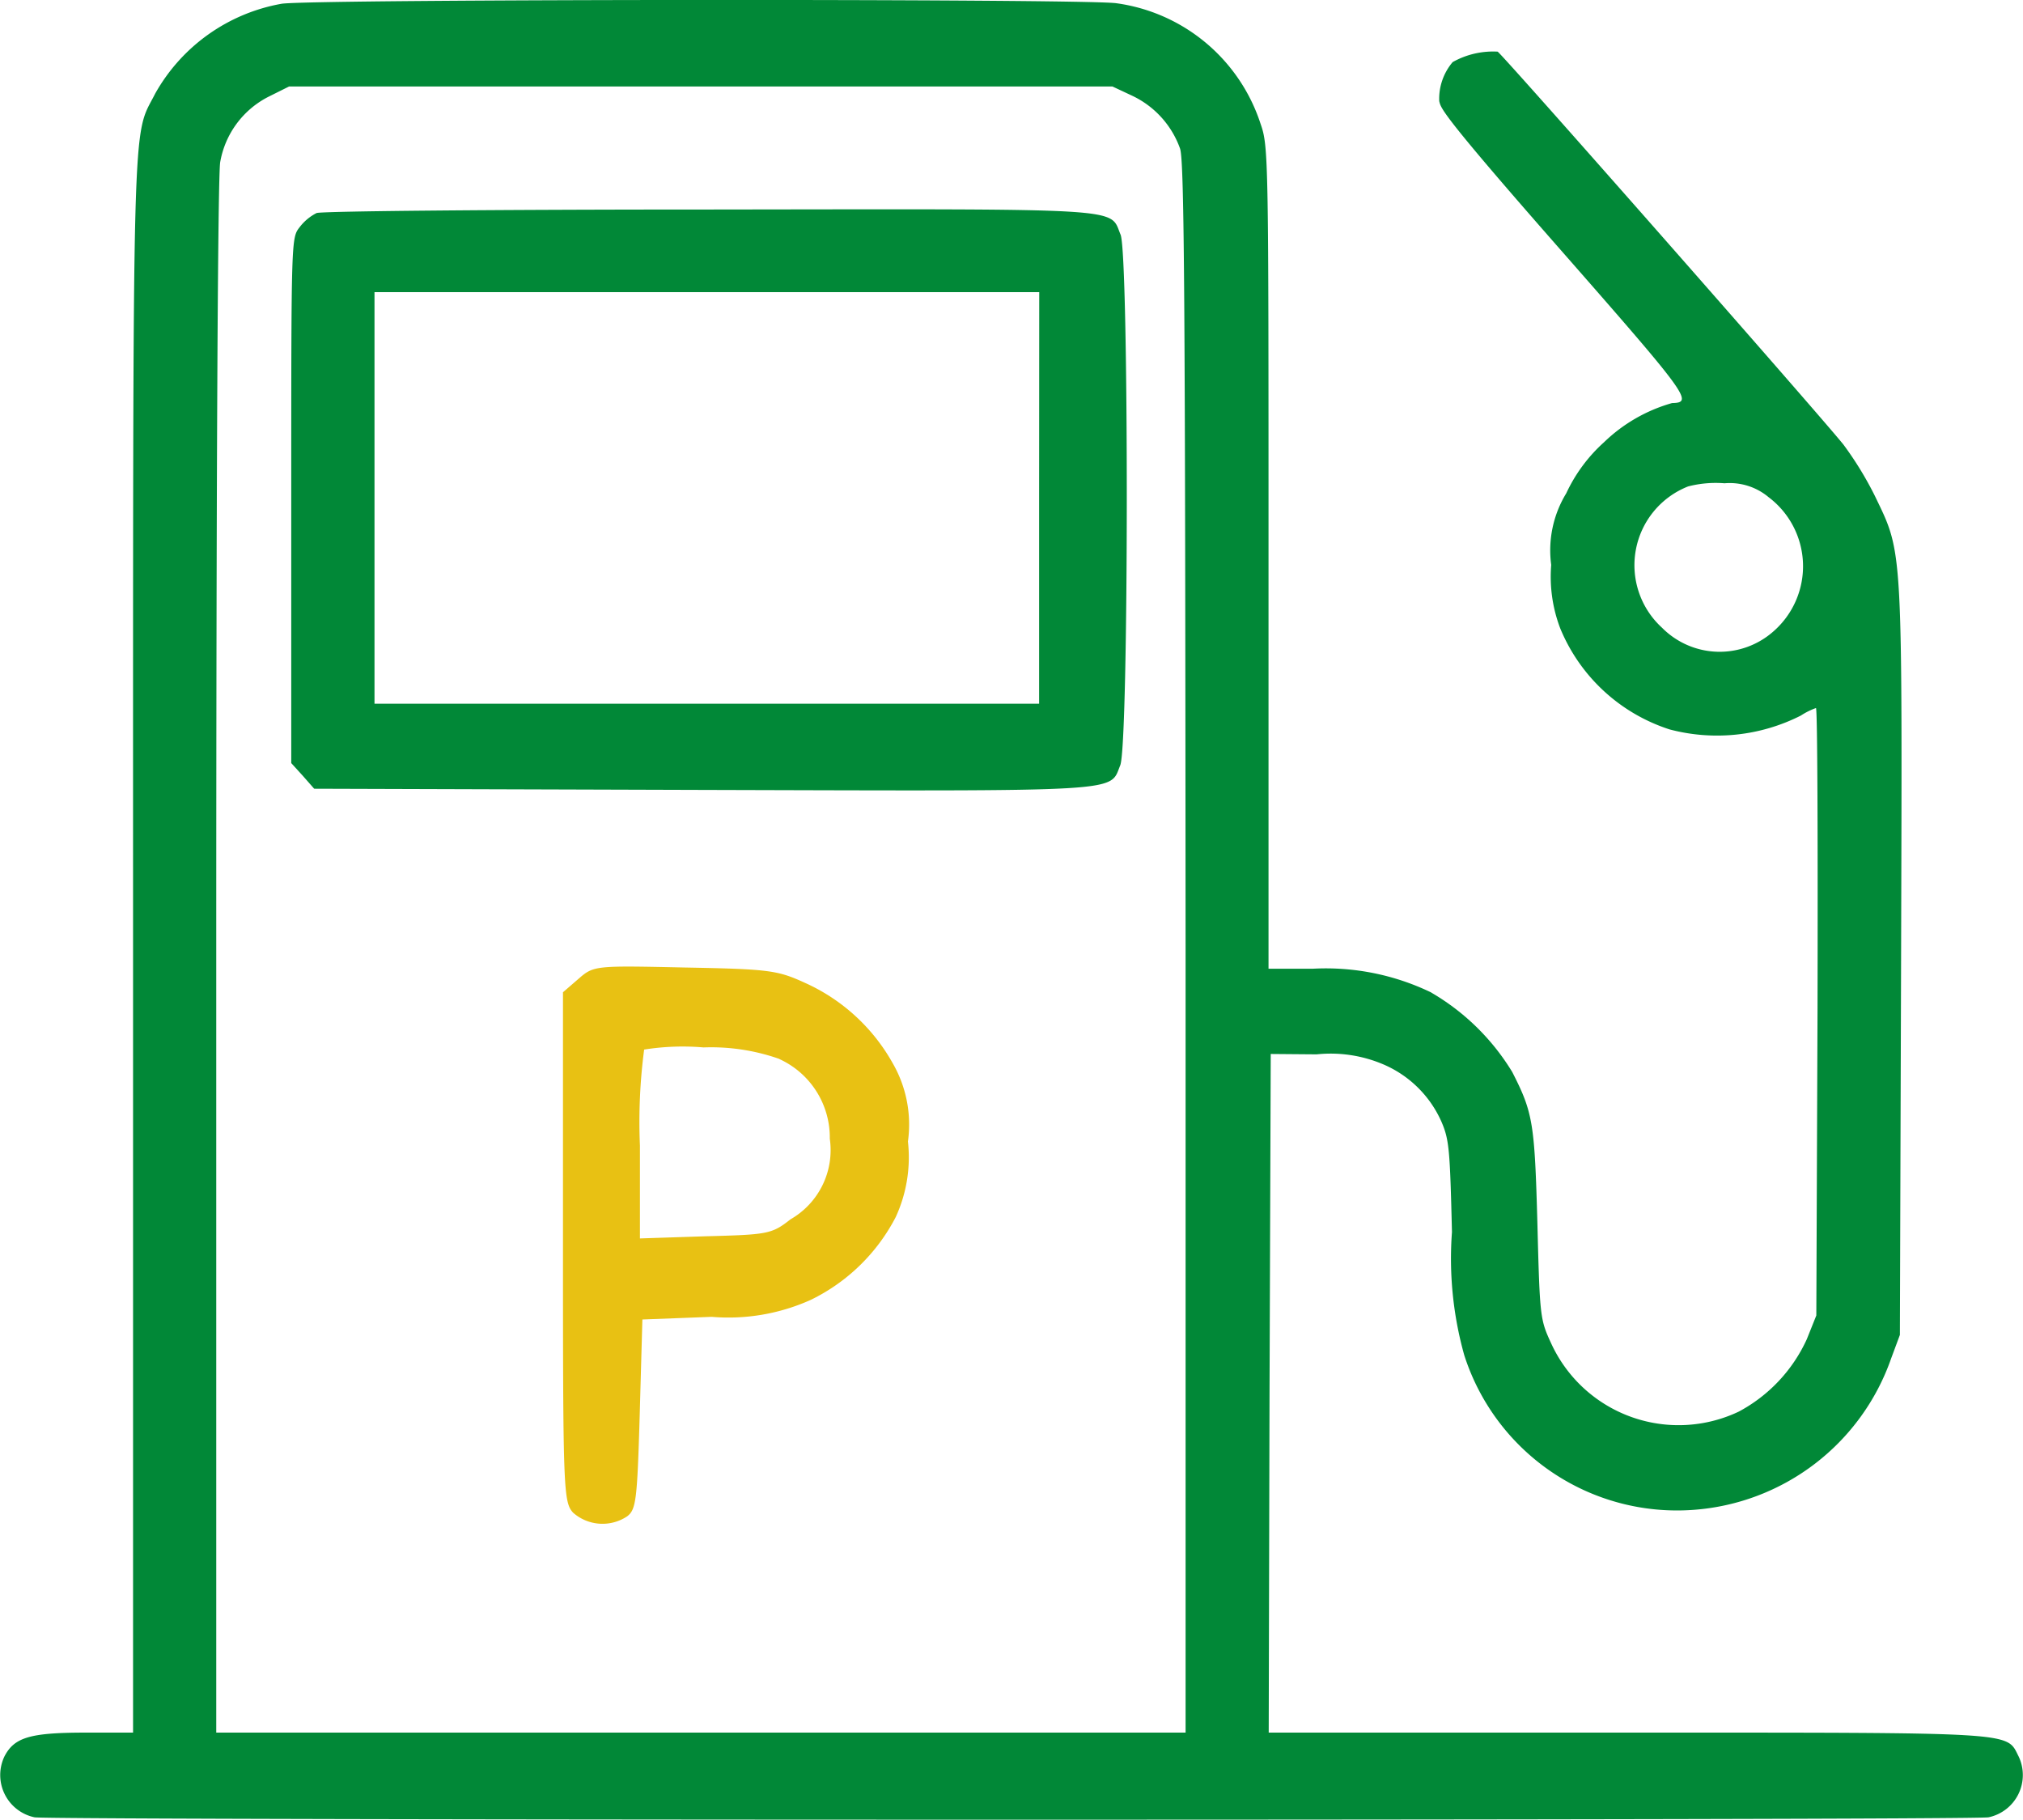 <svg xmlns="http://www.w3.org/2000/svg" width="32.125" height="28.895" viewBox="0 0 32.125 28.895"><defs><style>.a{fill:#018837;}.b{fill:#e8c113;}</style></defs><g transform="translate(-436.5 -3090.848)"><g transform="translate(436.134 3576.699)"><path class="a" d="M4.842-485.792a2.877,2.877,0,0,0-2.011,1.426c-.371.735-.352-.082-.352,13.535v12.492H1.725c-.88,0-1.131.075-1.288.377a.686.686,0,0,0,.478.968c.258.05,30.77.05,31.028,0a.686.686,0,0,0,.478-.968c-.2-.39.038-.377-6.221-.377H20.513l.013-5.391.019-5.385.729.006a2.132,2.132,0,0,1,1.068.163,1.767,1.767,0,0,1,.911.9c.126.289.138.44.17,1.759a5.688,5.688,0,0,0,.195,1.954,3.547,3.547,0,0,0,3.638,2.457,3.6,3.6,0,0,0,3.142-2.407l.138-.371.019-5.95c.019-6.648.031-6.441-.415-7.37a5.469,5.469,0,0,0-.5-.817c-.383-.478-5.435-6.221-5.492-6.24a1.312,1.312,0,0,0-.714.166.9.9,0,0,0-.213.621c.032.113-.021.143,1.939,2.374,2.023,2.306,2.1,2.413,1.759,2.419a2.551,2.551,0,0,0-1.081.622,2.517,2.517,0,0,0-.6.811,1.737,1.737,0,0,0-.239,1.137,2.3,2.3,0,0,0,.145,1.012,2.811,2.811,0,0,0,1.734,1.6,2.945,2.945,0,0,0,2.086-.22,1.116,1.116,0,0,1,.239-.119c.025,0,.031,2.168.025,4.819l-.019,4.826-.151.377a2.458,2.458,0,0,1-1.081,1.15A2.226,2.226,0,0,1,25-464.516c-.176-.383-.182-.408-.22-1.9-.044-1.6-.069-1.766-.4-2.413a3.653,3.653,0,0,0-1.3-1.269,3.846,3.846,0,0,0-1.86-.371h-.71v-6.522c0-6.371,0-6.535-.126-6.893a2.809,2.809,0,0,0-2.293-1.916C17.553-485.873,5.376-485.867,4.842-485.792Zm13.509,1.464a1.475,1.475,0,0,1,.754.836c.069.195.082,2.451.088,12.693v12.46H3.8v-12.309c0-7.791.025-12.422.063-12.63a1.442,1.442,0,0,1,.767-1.037l.327-.163H18.031Zm10.091,6.365a1.373,1.373,0,0,1,.088,2.136,1.288,1.288,0,0,1-1.772-.057,1.344,1.344,0,0,1,.415-2.243,1.747,1.747,0,0,1,.578-.05A.962.962,0,0,1,28.443-477.963Z"/><path class="a" d="M74.4-432.881a.784.784,0,0,0-.27.226c-.132.17-.132.176-.132,4.336v4.172l.182.2.182.207,6.133.019c6.818.019,6.491.038,6.667-.39.138-.327.138-8.1.006-8.426-.182-.434.195-.408-6.554-.4C77.274-432.937,74.471-432.912,74.4-432.881Zm11.474,4.524v3.267H75.32v-6.535H85.876Z" transform="translate(-69.007 -49.587)"/><path class="b" d="M202.744-334.8l-.244.211v4.043c0,3.858.008,4.052.16,4.22a.706.706,0,0,0,.859.059c.143-.109.16-.261.2-1.626l.042-1.5,1.1-.042a3.182,3.182,0,0,0,1.575-.27,2.992,2.992,0,0,0,1.348-1.314,2.269,2.269,0,0,0,.194-1.2,1.95,1.95,0,0,0-.244-1.247,3.007,3.007,0,0,0-1.39-1.272c-.438-.2-.564-.219-1.912-.244C203-335.013,202.989-335.013,202.744-334.8Zm3.193,1.272a1.369,1.369,0,0,1,.8,1.264,1.266,1.266,0,0,1-.623,1.28c-.3.236-.362.244-1.356.27l-1.036.034v-1.474a8.805,8.805,0,0,1,.067-1.525,3.894,3.894,0,0,1,.943-.034A3.258,3.258,0,0,1,205.937-333.53Z" transform="translate(-193.194 -135.506)"/></g></g></svg>